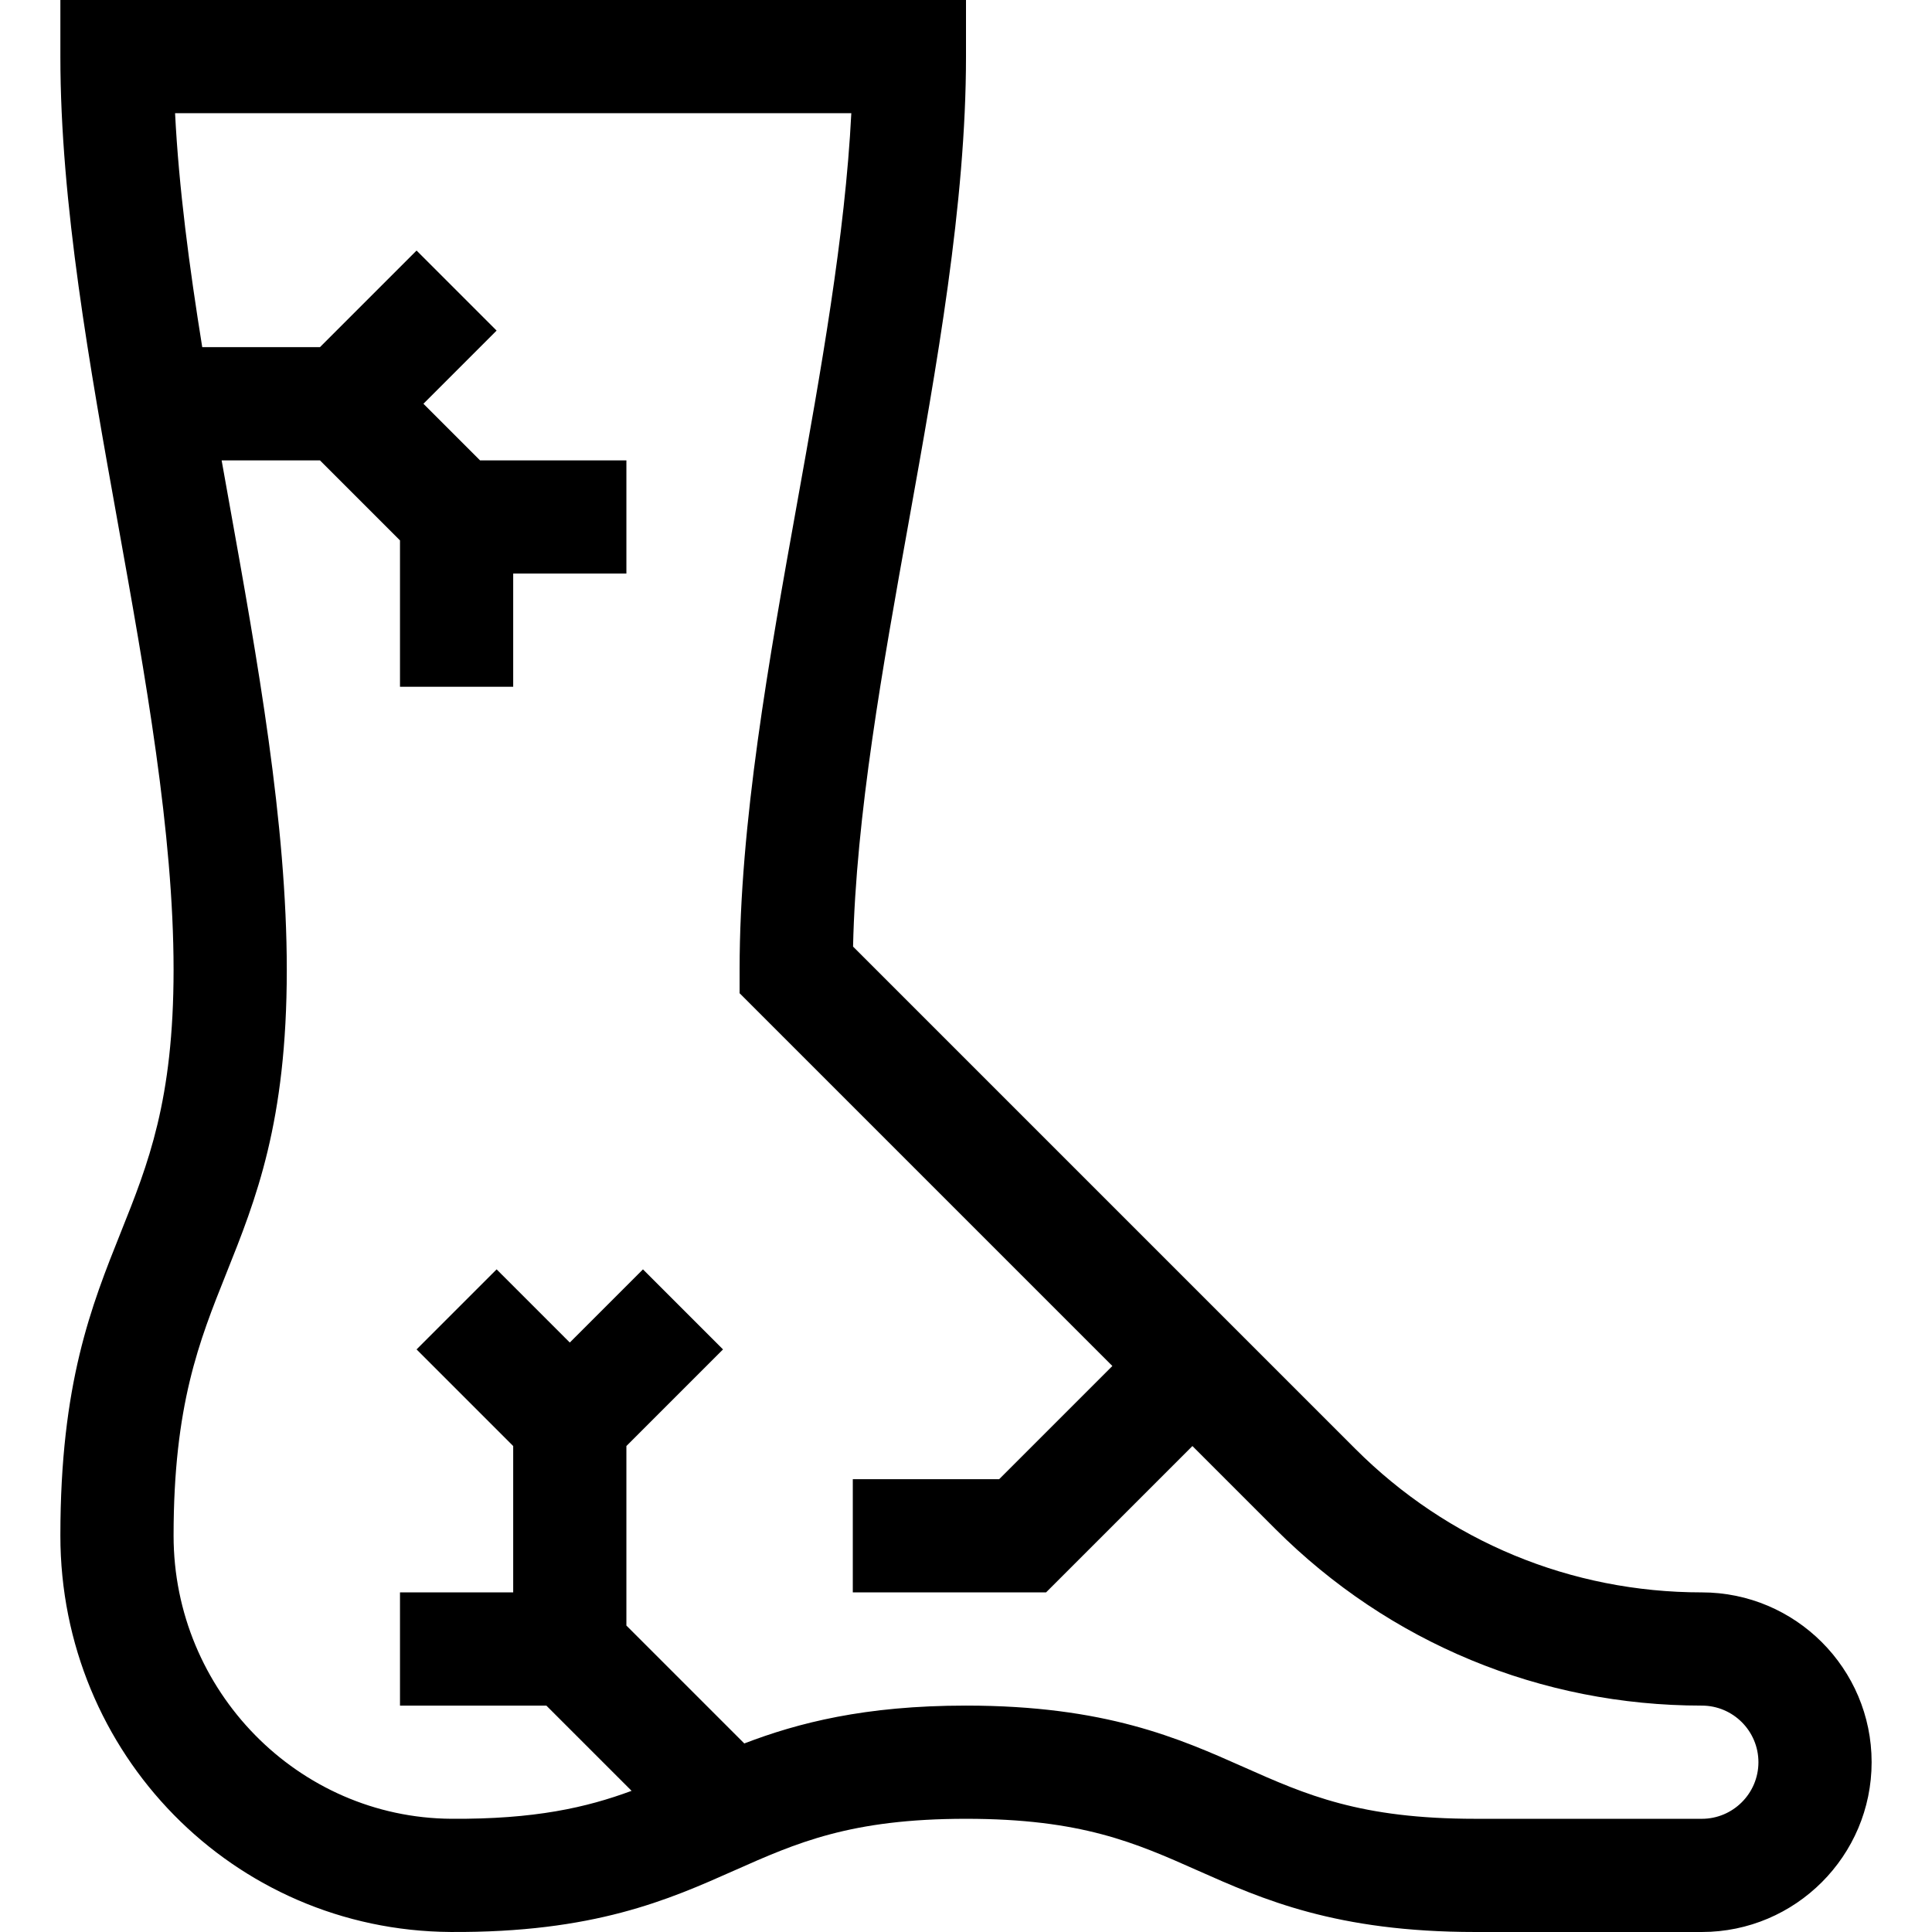 <svg id="Capa_1" enable-background="new 0 0 512 512" height="512" viewBox="0 0 512 512" width="512" xmlns="http://www.w3.org/2000/svg"><path d="m451 422c-34.685 0-67.294-13.507-91.82-38.033l-133.11-133.111c.772-34.707 7.843-74.069 14.694-112.204 7.49-41.698 15.236-84.815 15.236-123.652v-15h-240v15c0 38.837 7.746 81.954 15.236 123.652 7.259 40.405 14.764 82.185 14.764 118.348 0 34.611-6.765 51.523-13.927 69.429-7.897 19.744-16.064 40.16-16.073 80.505-.012 57.759 45.789 104.689 103.411 105.061 37.982.235 57.744-8.538 75.18-16.288 16.55-7.355 30.842-13.707 61.409-13.707s44.859 6.352 61.408 13.707c17.183 7.637 36.659 16.293 73.592 16.293h60c24.813 0 45-20.187 45-45s-20.187-45-45-45zm0 60c-7.259 0-52.693 0-60 0-30.567 0-44.859-6.352-61.408-13.707-17.183-7.637-36.659-16.293-73.592-16.293-26.889 0-44.521 4.589-58.755 10.031l-31.245-31.244v-47.573l25.606-25.606-21.213-21.213-19.393 19.392-19.394-19.394-21.213 21.213 25.607 25.607v38.787h-30v30h38.787l22.589 22.589c-11.998 4.44-25.709 7.557-47.771 7.406-40.595-.262-73.613-33.931-73.605-75.055.008-34.571 6.769-51.474 13.927-69.37 7.902-19.754 16.073-40.182 16.073-80.57 0-38.837-7.746-81.954-15.236-123.652-.678-3.772-1.357-7.557-2.032-11.348h26.055l21.213 21.213v38.787h30v-30h30v-30h-38.787l-15-15 19.393-19.393-21.213-21.213-25.606 25.606h-31.193c-3.429-21.278-6.206-42.283-7.199-62h179.211c-1.636 32.466-8.095 68.421-14.369 103.348-7.491 41.698-15.237 84.815-15.237 123.652v6.213l98.787 98.787-30 30h-38.787v30h51.213l38.787-38.787 21.967 21.967c30.192 30.192 70.335 46.82 113.033 46.82 8.271 0 15 6.729 15 15s-6.729 15-15 15z"/></svg>